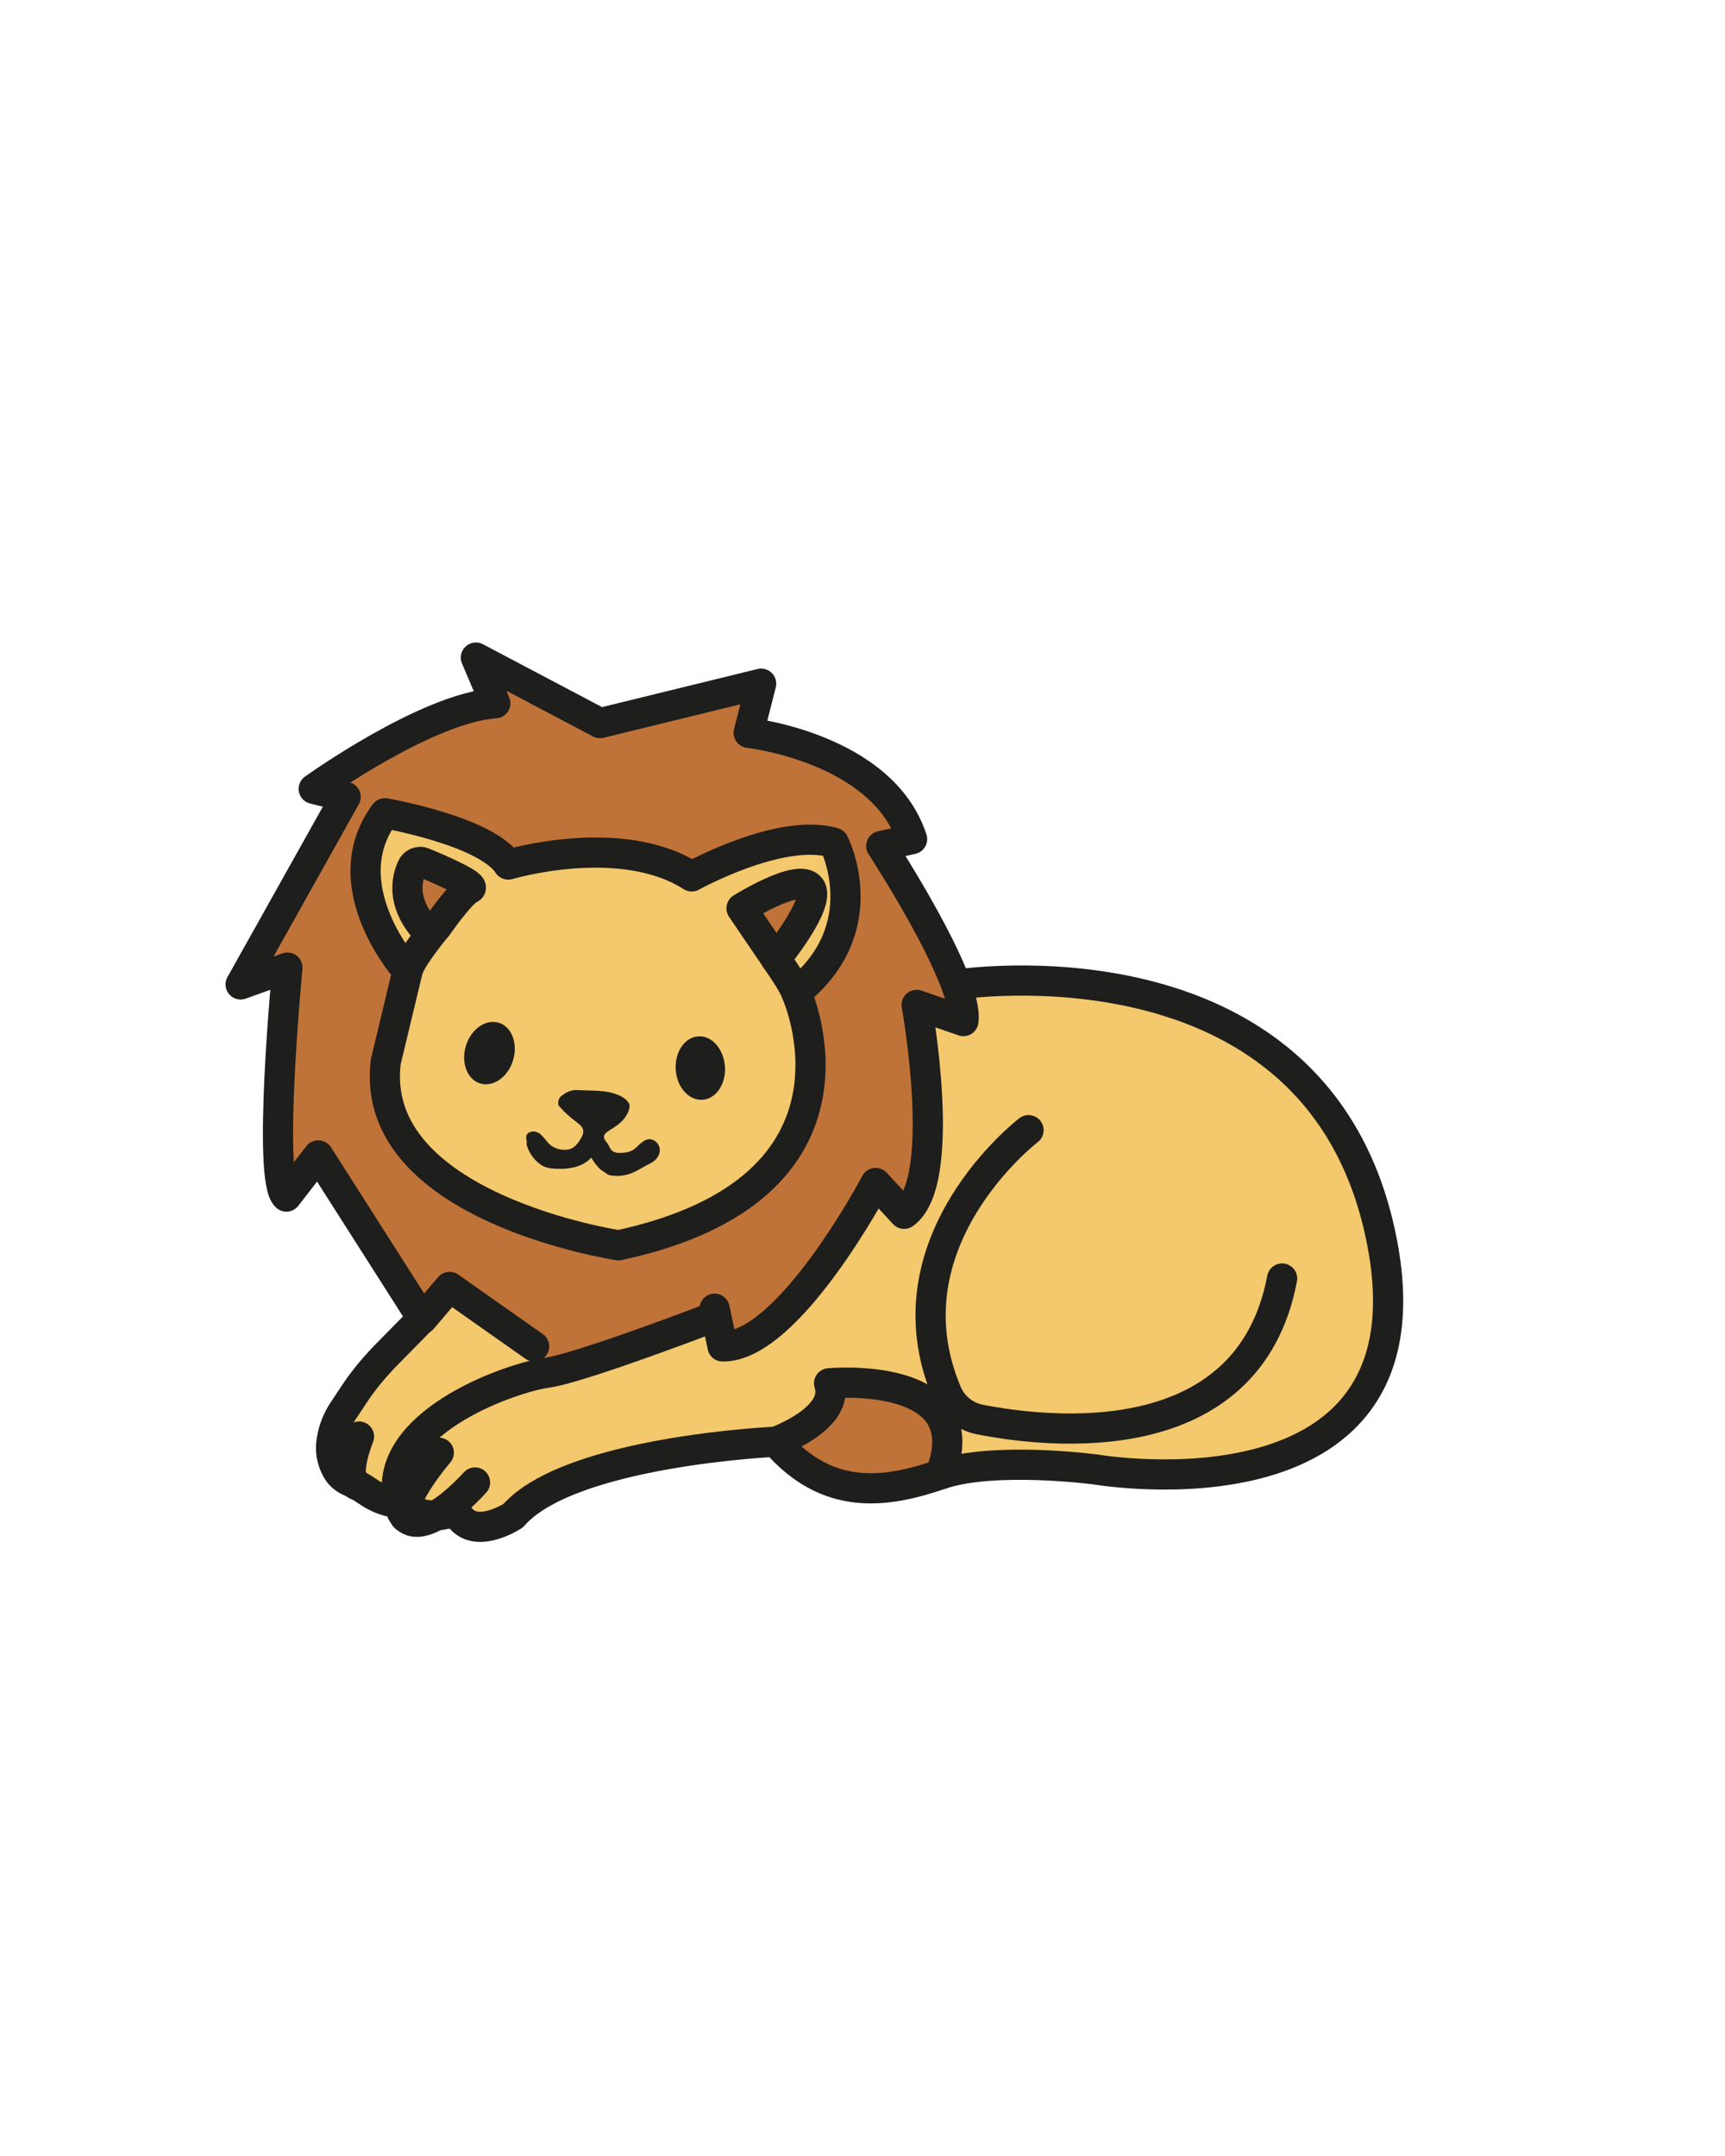 <?xml version="1.0" encoding="utf-8"?>
<!-- Generator: Adobe Illustrator 27.0.0, SVG Export Plug-In . SVG Version: 6.00 Build 0)  -->
<svg version="1.1" id="Слой_1" xmlns="http://www.w3.org/2000/svg" xmlns:xlink="http://www.w3.org/1999/xlink" x="0px" y="0px"
	 viewBox="0 0 800 1000" style="enable-background:new 0 0 800 1000;" xml:space="preserve">
<style type="text/css">
	.st0{fill-rule:evenodd;clip-rule:evenodd;fill:#F4C86C;}
	.st1{fill-rule:evenodd;clip-rule:evenodd;fill:#C07338;}
	.st2{fill:none;stroke:#1E1E1C;stroke-width:14;stroke-linecap:round;stroke-linejoin:round;stroke-miterlimit:5.611;}
	.st3{fill:none;stroke:#1E1E1C;stroke-width:14;stroke-miterlimit:5.611;}
	.st4{fill-rule:evenodd;clip-rule:evenodd;fill:#1E1E1C;}
</style>
<g>
	<g>
		<g transform="matrix(1,0,0,1,-106.467,53.736)">
			<path class="st0" d="M550,403c0,0,164.6-25.9,196.2,113.5c31.6,139.4-131.4,111.4-131.4,111.4s-47.1-6.3-72.2,2.3
				c-25.1,8.6-52.2,12.7-76.3-15.2c0,0-95.7,4.3-121.8,34.3c0,0-19.2,12.7-26.2-1.7l-7.2,1.3c-4.8,0.9-9.7,0-13.9-2.4l-1.7-1
				c-1.6-0.9-3.3-1.6-5-2l-2.6-0.6c-3.5-0.8-6.9-2.2-9.9-4.2l-3.7-2.4c-1.5-0.9-3-1.8-4.6-2.5l-1.3-0.6c-2.6-1.2-4.7-3.2-6-5.8
				l-0.2-0.4c-1.9-3.8-2.6-8.1-1.9-12.3l0.1-0.7c0.8-4.9,2.7-9.6,5.5-13.7l4.7-7.1c4.2-6.4,9.1-12.3,14.4-17.8l30.7-32.4
				c0,0,2.7,7.9,31.2,23.6c1,0.5,10.8,10.2,19.9,14c7.5,3.1,55.7-17.3,72.2-23.5c2.3-0.9,4.3,12,8.6,14.3c1.1,0.6,31.9-27.7,39.6-38
				c6.1-8.2,19.8-27.2,25.3-34.8c0.6-0.9,14.3,17.9,18.1,0.1c3.3-15.2,2-68.5,1.6-83.7c-0.1-2.6,22,4.3,22,4.3 M475.8,406.6
				c0,0,41.2,90.6-82.4,117.2c0,0-116.3-17.4-108-85.1l10.1-42.1c0,0-35.6-39.4-10.5-73.2c0,0,47.1,8.2,57.2,23.8
				c0,0,52.2-15.6,85.1,5.5c0,0,41.2-22.9,65.9-15.6C493.2,337.1,513.3,376.4,475.8,406.6"/>
		</g>
		<g transform="matrix(1,0,0,1,-106.467,53.736)">
			<path class="st1" d="M437.9,557l3.7,17.5c30.7,0.5,71-75.8,71-75.8l13.2,14.3c20.7-14.8,5.8-96.9,5.8-96.9l21.7,7.5
				c2.6-19-38.1-81.2-38.1-81.2l14.3-3.2c-13.8-42.4-75.8-49.3-75.8-49.3l5.8-22.8l-74.7,18.3L327.1,255l9,21.2
				c-31.8,2.1-84.2,39.7-84.2,39.7l14.8,3.7l-48.7,87l21.7-7.8c0,0-9.5,98.3-0.5,106.2L254,486l48.3,75.8l12.6-14.8l46.6,32.7
				 M475.8,406.6c0,0,41.2,90.6-82.4,117.2c0,0-116.3-17.4-108-85.1l10.1-42.1c0,0-35.6-39.4-10.5-73.2c0,0,47.1,8.2,57.2,23.8
				c0,0,52.2-15.6,85.1,5.5c0,0,41.2-22.9,65.9-15.6C493.2,337.1,513.3,376.4,475.8,406.6z M542.6,630.2
				c18.9-48.9-51.6-42.3-51.6-42.3c5.4,16.3-24.7,27.1-24.7,27.1l24.3,18l23,2 M302.7,376.2c1.7,2,4.9,1.9,6.5-0.2
				c4.2-5.9,12-16.3,15.2-17.5c3.6-1.4-14-9-21.5-12.1c-2-0.9-4.4,0.1-5.3,2.1C295.2,353.5,292.7,364.1,302.7,376.2 M450.3,367.6
				c0,0,26.6-16.7,31.9-9.6c5.3,7.1-16,33-16,33L450.3,367.6z"/>
		</g>
		<path class="st2" d="M369.3,460.4c0,0,41.2,90.6-82.4,117.2c0,0-116.3-17.4-108-85.1l10.1-42.1c0,0-35.6-39.4-10.5-73.2
			c0,0,47.1,8.2,57.2,23.8c0,0,52.2-15.6,85.1,5.5c0,0,41.2-22.9,65.9-15.6C386.7,390.8,406.9,430.2,369.3,460.4z"/>
		<path class="st3" d="M196.2,429.9c1.7,2,4.9,1.9,6.5-0.2c4.2-5.9,12-16.3,15.2-17.5c3.6-1.4-14-9-21.5-12.1
			c-2-0.9-4.4,0.1-5.3,2.1C188.7,407.3,186.2,417.8,196.2,429.9z"/>
		<path class="st2" d="M343.9,421.3c0,0,26.6-16.7,31.9-9.6c5.3,7.1-16,33-16,33L343.9,421.3z"/>
		<path class="st4" d="M237.9,491.9c-2.4,7.8-9.3,12.5-15.3,10.6c-6-1.9-8.9-9.7-6.5-17.5c2.4-7.8,9.3-12.5,15.3-10.6
			C237.4,476.3,240.3,484.1,237.9,491.9"/>
		<path class="st4" d="M336.2,494.6c0.6,8.1-4.1,15.1-10.4,15.5c-6.3,0.4-11.9-5.8-12.4-13.9c-0.6-8.1,4.1-15.1,10.4-15.5
			C330.1,480.2,335.6,486.5,336.2,494.6"/>
		<path class="st2" d="M202.7,429.7c0,0-12.2,14.5-13.7,20.6"/>
		<path class="st2" d="M359.8,444.8c0,0,7.6,10.5,9.5,15.6"/>
		<path class="st4" d="M278.7,542.6c-1.8-1.5-3.4-3.8-4.5-5.7c-4.4,5-12.1,5.7-18.7,5c-1.7-0.2-3.3-0.7-4.7-1.7
			c-3-2.1-5.3-5.2-6.4-8.7c-0.3-0.8,0-1.7-0.2-2.6c-0.2-0.8-0.3-1.8,0.1-2.5c0.6-1.2,1.7-1.5,3.1-1.6c1.6,0,3,0.9,4.1,2.1
			c1.1,1.1,2,2.5,3.1,3.6c2.4,2.3,6,3.3,9.3,2.6c2.6-0.6,4.5-3.2,5.8-5.6c0.6-1.1,1-2.3,0.7-3.5c-0.4-1.6-1.9-2.7-3.2-3.7
			c-3-2.2-5.7-4.7-8.2-7.6c-0.6-3.6,1.6-4.5,2.1-4.9c2-1.6,4.5-2.4,7-2.2c6.3,0.4,12.6-0.2,18.4,2.2c2,0.8,4.1,2,5.1,3.9
			c0.1,0.2,0.2,0.4,0.4,0.3s0-0.4-0.1-0.2c0.4,2.8-1.1,5.5-2.9,7.6c-1.9,2.1-4.3,3.6-6.7,5.1c-1,0.7-2.2,1.5-2.2,2.7
			c-0.1,1.5,1.5,2.6,2.1,3.9c0.6,1.2,1.2,2.6,2.4,3.1c1.2,0.6,2.6,0.6,4,0.5c1.5-0.1,3-0.3,4.4-1c2.9-1.5,4.8-5.2,8.1-5.3
			c2.5-0.1,4.8,2.3,4.9,4.8c0.1,2.5-1.6,4.9-3.9,6.1c-3,1.5-6,3.5-9.1,4.8c-3,1.2-6.3,1.6-9.6,1.1c-0.5-0.1-1.1-0.2-1.6-0.5"/>
		<path class="st2" d="M331.4,607l3.7,17.5c30.7,0.5,71-75.8,71-75.8l13.2,14.3c20.7-14.8,5.8-96.9,5.8-96.9l21.7,7.5
			c2.6-19-38.1-81.2-38.1-81.2l14.3-3.2c-13.8-42.4-75.8-49.3-75.8-49.3l5.8-22.8l-74.7,18.3L220.7,305l9,21.2
			c-31.8,2.1-84.2,39.7-84.2,39.7l14.8,3.7l-48.7,87l21.7-7.8c0,0-9.5,98.3-0.5,106.2l14.8-19.1l48.3,75.8l12.6-14.8l39.2,27.6"/>
		<path class="st2" d="M443.5,456.7c0,0,164.6-25.9,196.2,113.5c31.6,139.4-131.4,111.4-131.4,111.4s-47.1-6.3-72.2,2.3
			c-25.1,8.6-52.2,12.7-76.3-15.2c0,0-95.7,4.3-121.8,34.3c0,0-19.2,12.7-26.2-1.7l-7.2,1.3c-4.8,0.9-9.7,0-13.9-2.4l-1.7-1
			c-1.6-0.9-3.3-1.6-5-2l-2.6-0.6c-3.5-0.8-6.9-2.2-9.9-4.2l-3.7-2.4c-1.5-0.9-3-1.8-4.6-2.5l-1.3-0.6c-2.6-1.2-4.7-3.2-6-5.8
			l-0.2-0.4c-1.9-3.8-2.6-8.1-1.9-12.3l0.1-0.7c0.8-4.9,2.7-9.6,5.5-13.7l4.7-7.1c4.2-6.4,9.1-12.3,14.4-17.8l17.3-17.6"/>
		<path class="st2" d="M331.4,610.7c0,0-62,23.8-77.7,26c-15.8,2.1-72.1,21.5-69.6,55.2c2.5,33.7,36.2-4.3,36.2-4.3"/>
		<path class="st2" d="M203.5,673.8c0,0-18.1,21-15.6,29.9"/>
		<path class="st2" d="M166.5,666.3c0,0-7.7,18.5-1.3,22.4"/>
		<path class="st2" d="M477,524.2c0,0-67.7,51.8-37.8,122c2.7,6.3,8.5,10.9,15.2,12.2c31.6,6.2,124.6,17.1,140.2-65.4"/>
		<path class="st2" d="M359.8,668.7c0,0,30.1-10.8,24.7-27.1c0,0,70.5-6.6,51.6,42.3"/>
	</g>
</g>
</svg>
